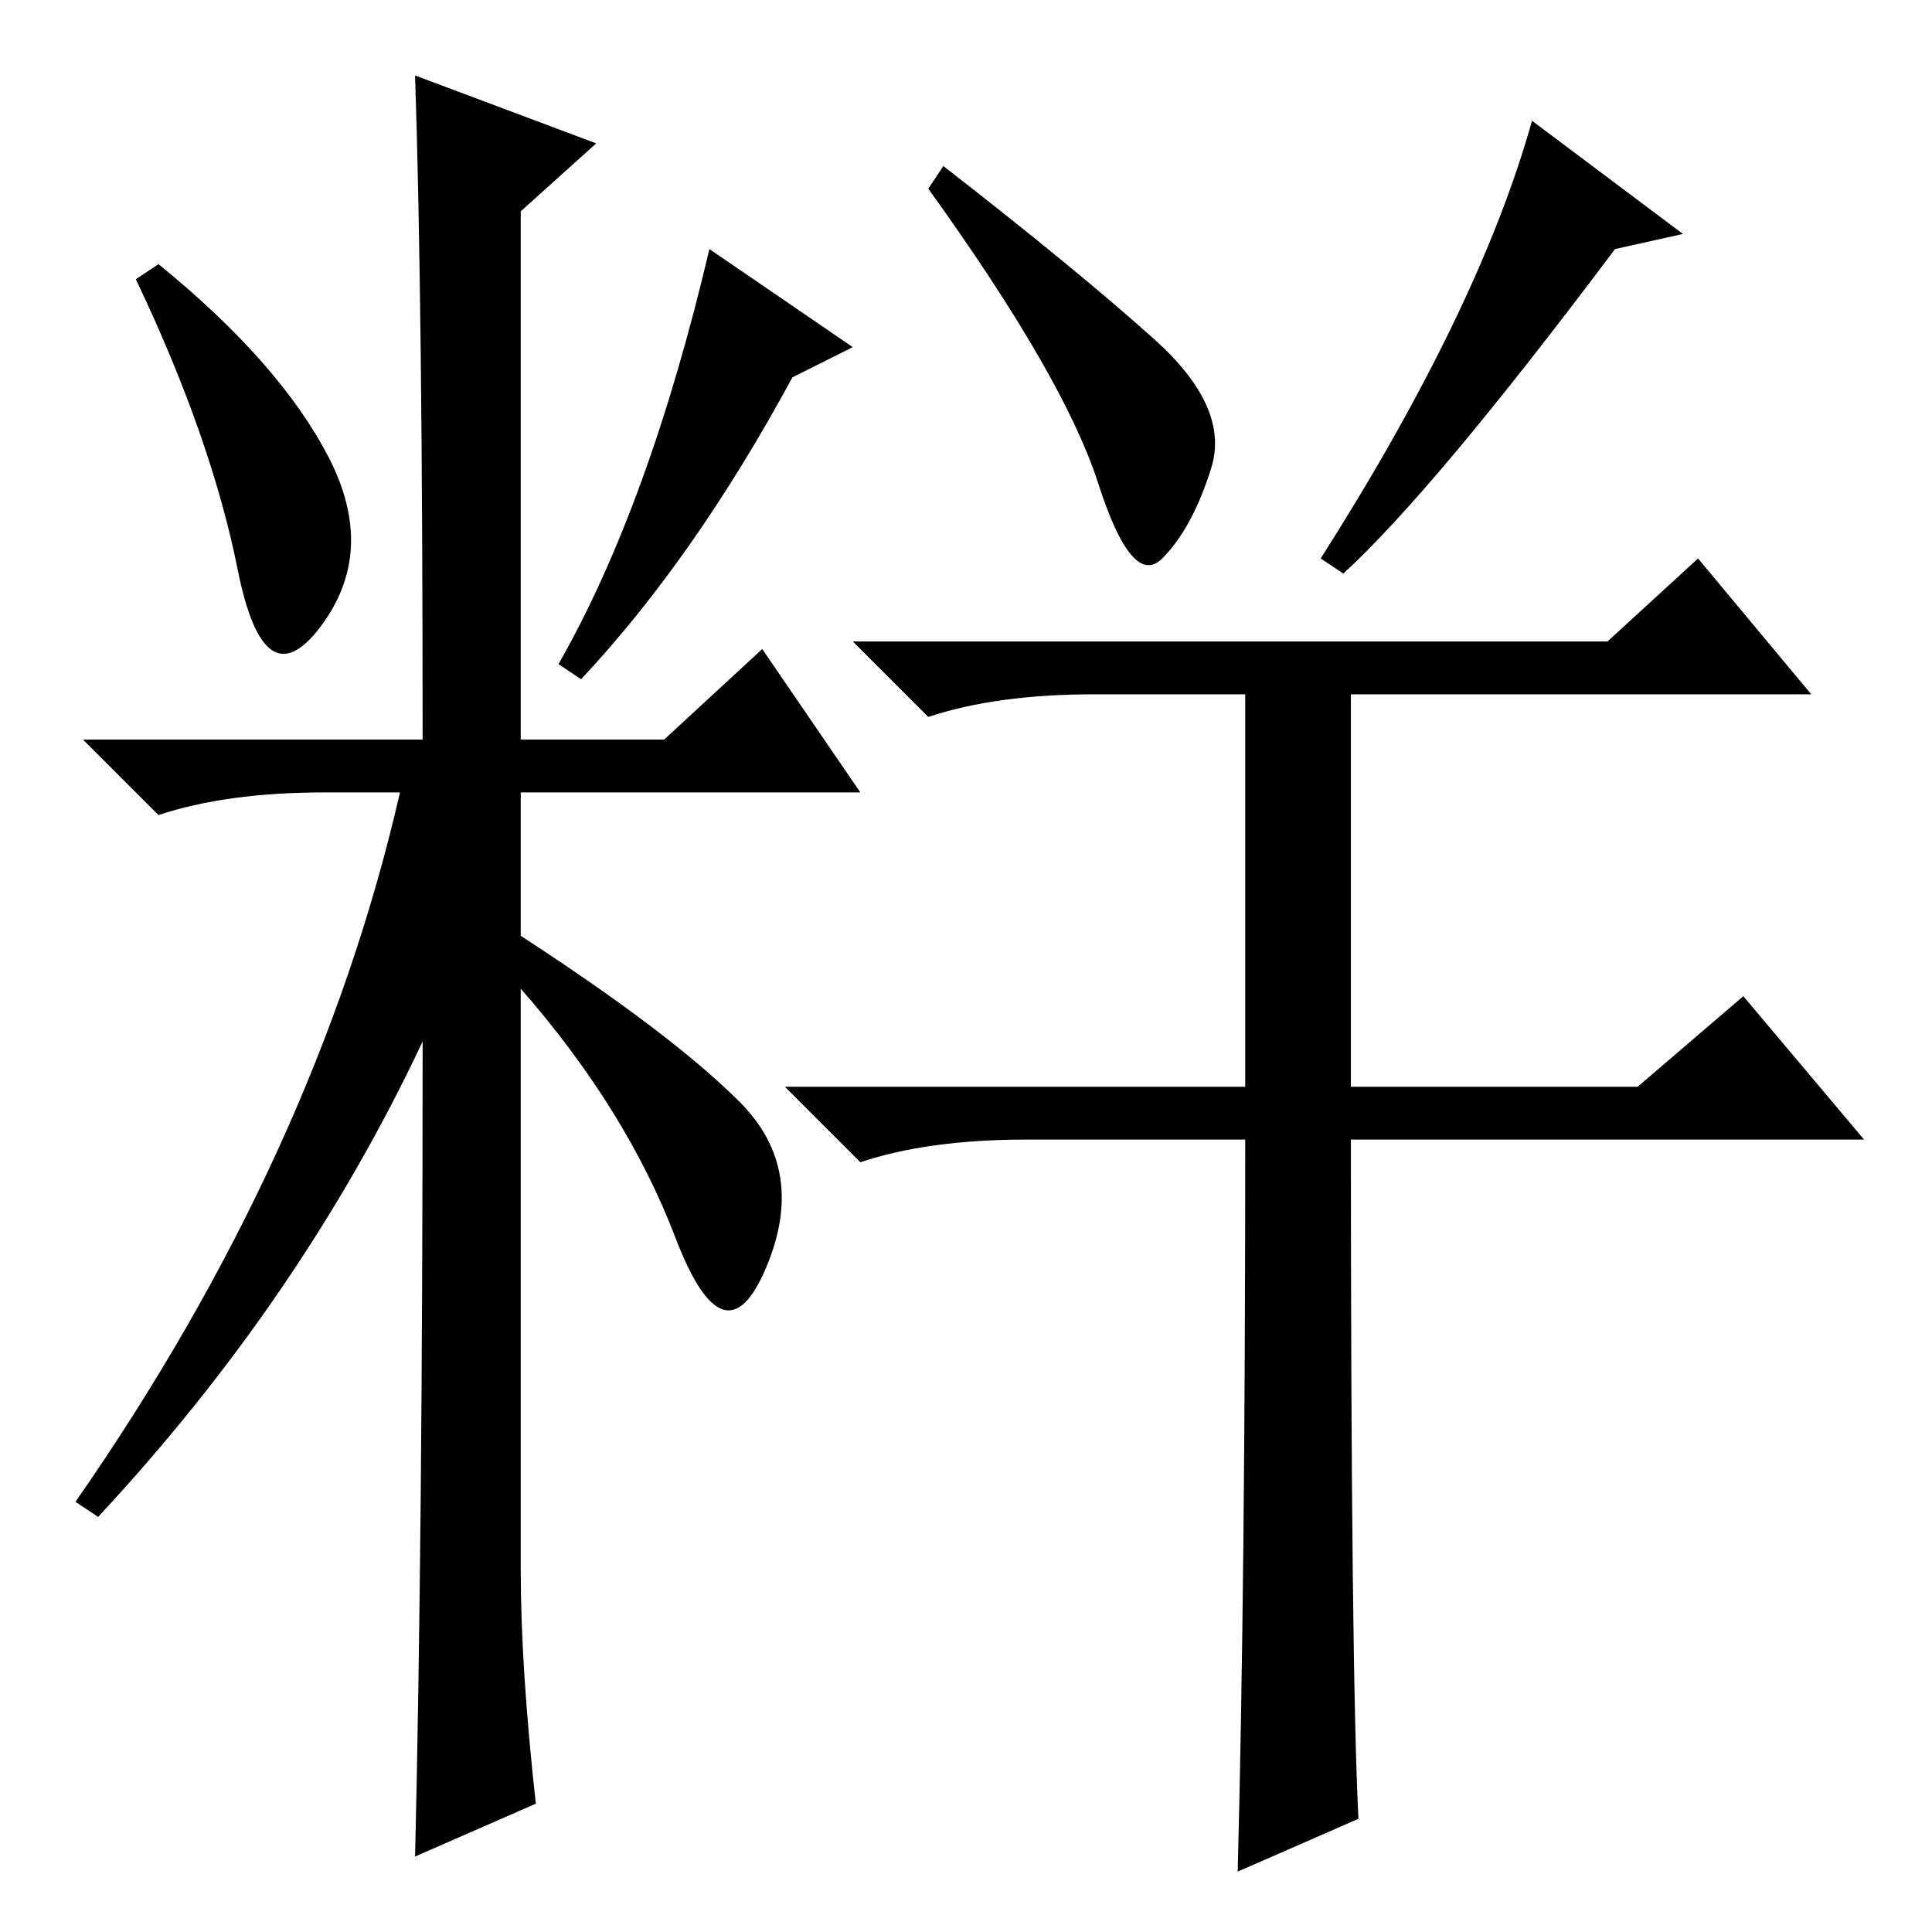 <?xml version="1.0" standalone="no"?>
<!DOCTYPE svg PUBLIC "-//W3C//DTD SVG 1.1//EN" "http://www.w3.org/Graphics/SVG/1.1/DTD/svg11.dtd" >
<svg xmlns="http://www.w3.org/2000/svg" xmlns:xlink="http://www.w3.org/1999/xlink" version="1.1" viewBox="0 -36 256 256">
  <g transform="matrix(1 0 0 -1 0 220)">
   <path fill="currentColor"
d="M43.5 195.5q6.5 -12.5 -1 -22.5t-11 7.5t-13.5 38.5l3 2q16 -13 22.5 -25.5zM55 246l24 -9l-10 -9v-70h19l13 12l13 -19h-45v-19q20 -13 29 -22t3.5 -22t-12 4t-20.5 33v-77q0 -13 2 -31l-16 -7q1 42 1 108q-16 -34 -43 -63l-3 2q32 46 43 94h-10q-13 0 -22 -3l-10 10h45
q0 58 -1 88zM105 206q-13 -24 -28 -40l-3 2q12 21 20 55l19 -13zM125 234q18 -14 28 -23t7.5 -17t-6.5 -12t-8.5 10t-22.5 39zM223 225l-9 -2q-24 -32 -36 -43l-3 2q21 33 28 58zM213 171l12 11l15 -18h-61v-52h38l14 12l16 -19h-68q0 -70 1 -90l-16 -7q1 38 1 97h-29
q-13 0 -22 -3l-10 10h61v52h-20q-13 0 -22 -3l-10 10h100z" />
  </g>

</svg>
